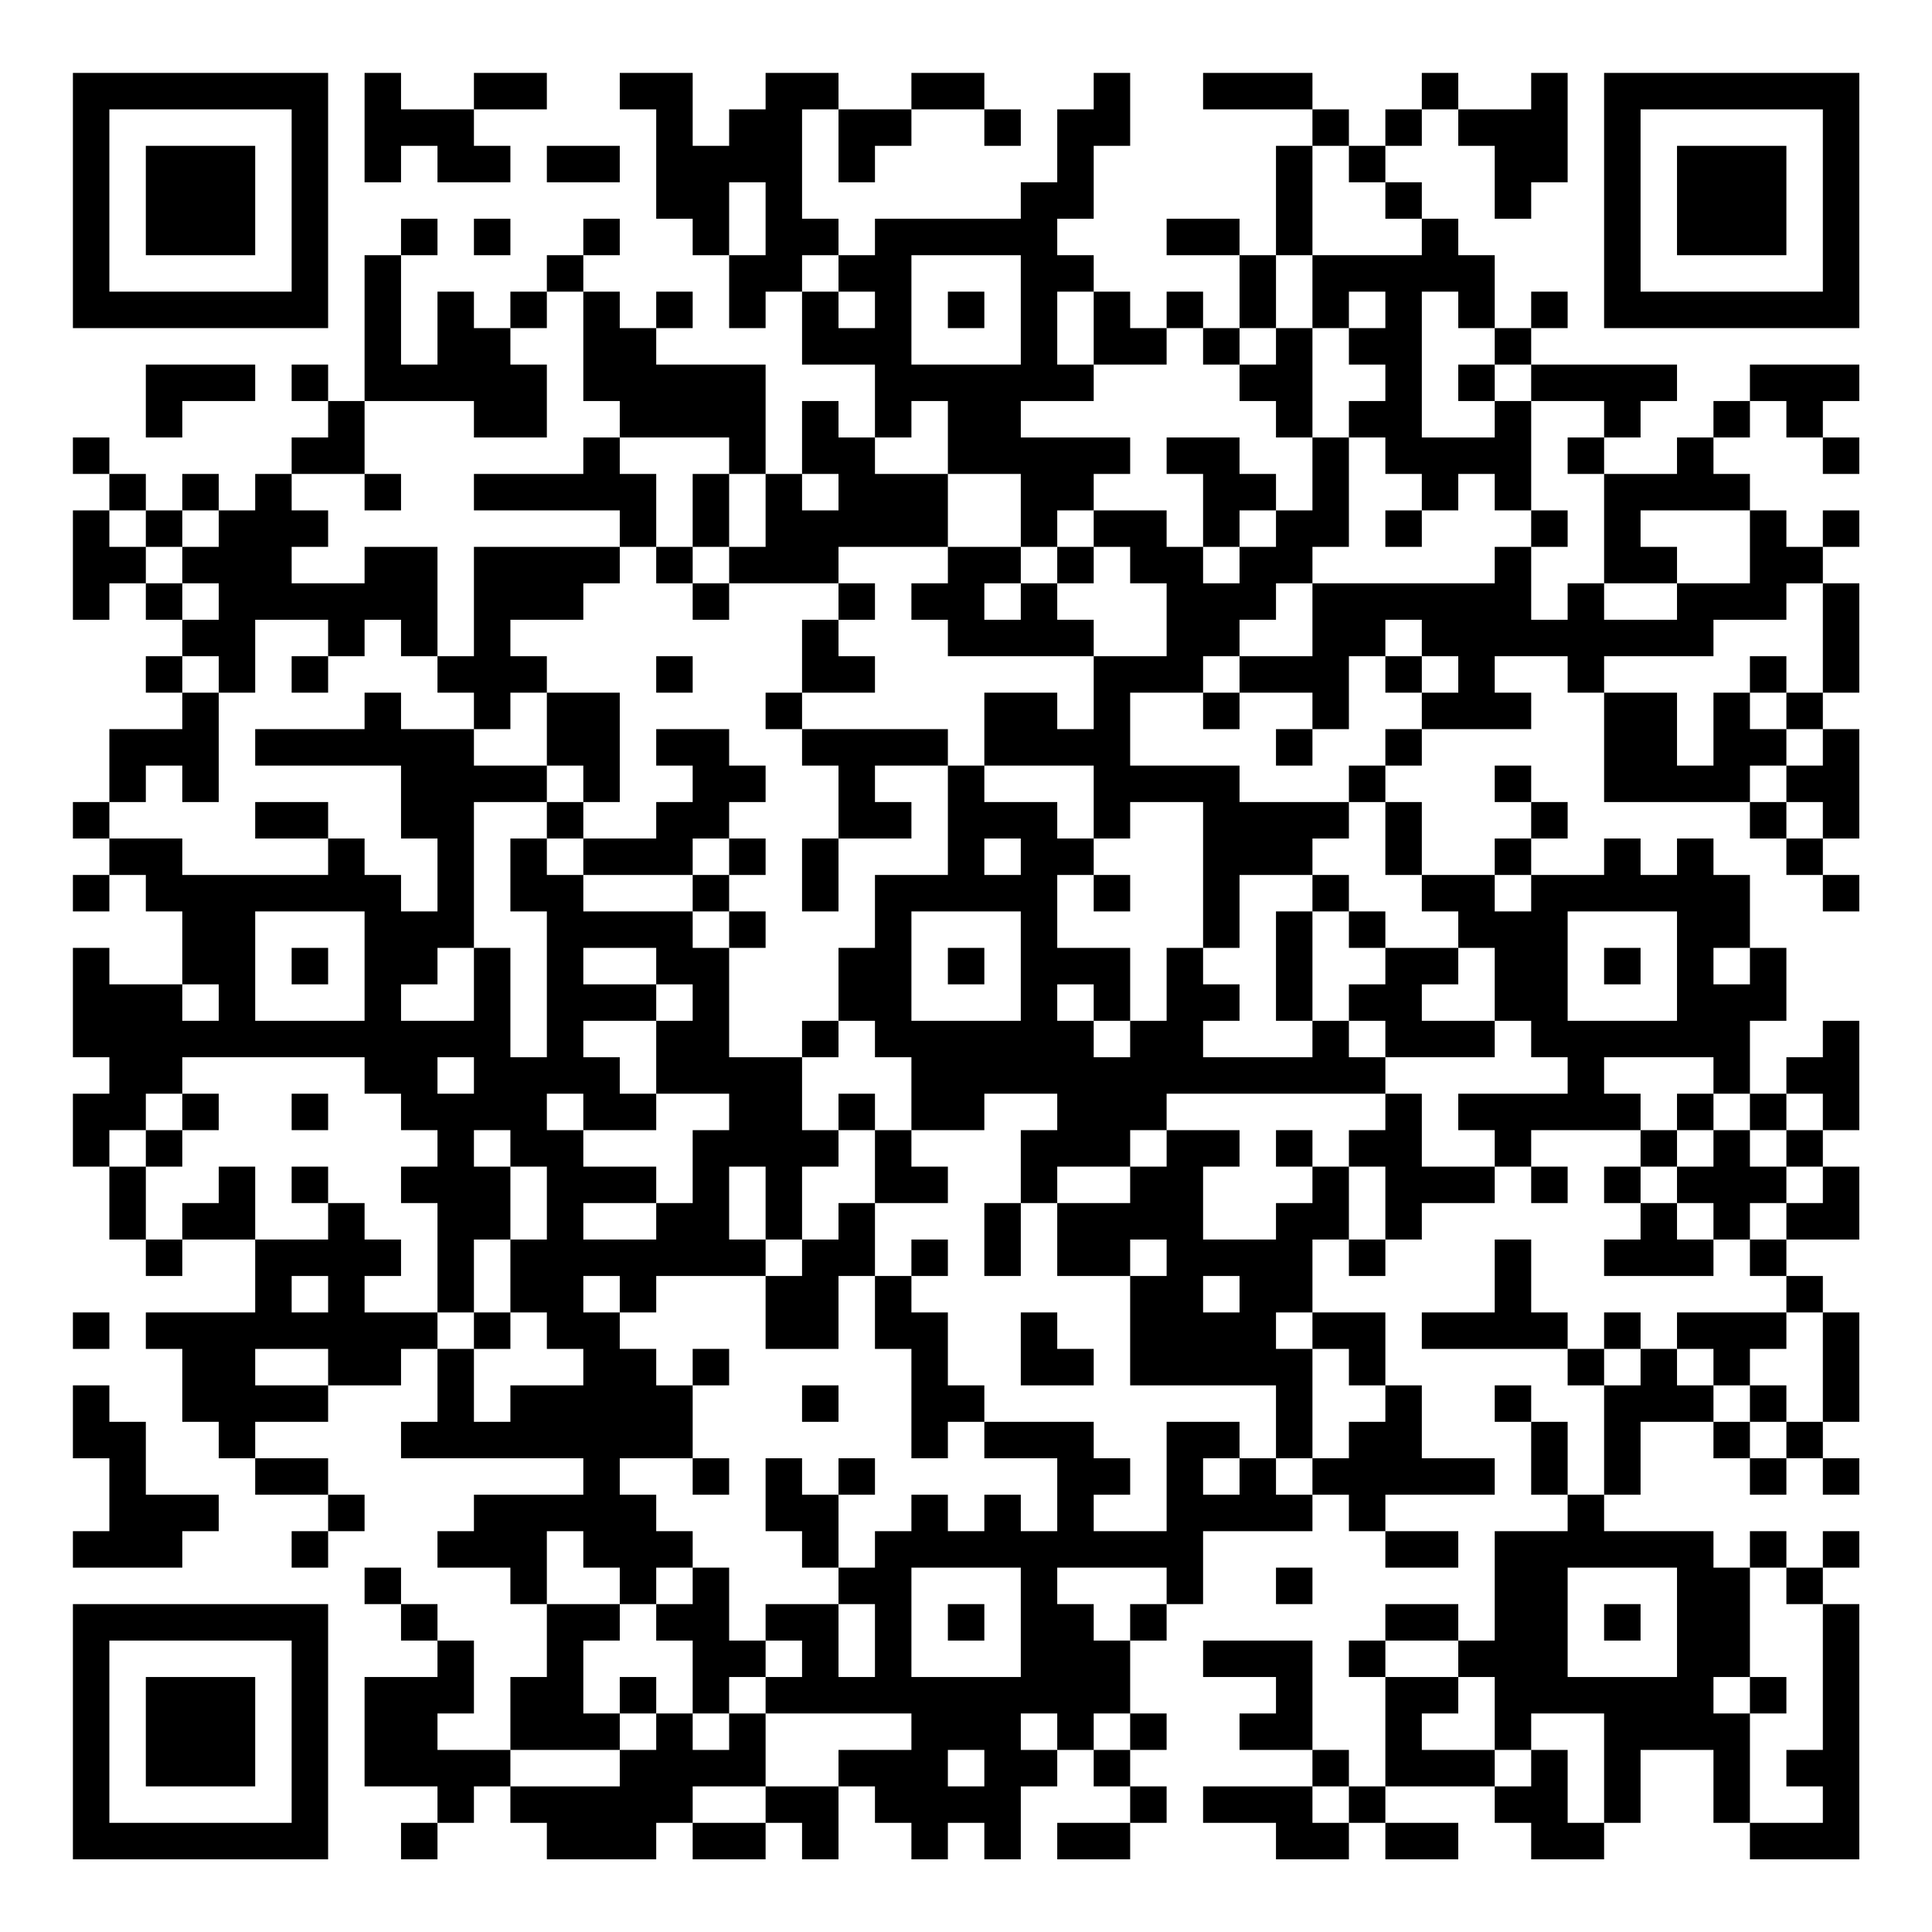 <?xml version="1.0" encoding="UTF-8"?>
<svg xmlns="http://www.w3.org/2000/svg" version="1.1" width="200" height="200" viewBox="0 0 200 200"><rect x="0" y="0" width="200" height="200" fill="#ffffff"/><g transform="scale(3.774)"><g transform="translate(2,2)"><path fill-rule="evenodd" d="M8 0L8 3L9 3L9 2L10 2L10 3L12 3L12 2L11 2L11 1L13 1L13 0L11 0L11 1L9 1L9 0ZM15 0L15 1L16 1L16 4L17 4L17 5L18 5L18 7L19 7L19 6L20 6L20 8L22 8L22 10L21 10L21 9L20 9L20 11L19 11L19 8L16 8L16 7L17 7L17 6L16 6L16 7L15 7L15 6L14 6L14 5L15 5L15 4L14 4L14 5L13 5L13 6L12 6L12 7L11 7L11 6L10 6L10 8L9 8L9 5L10 5L10 4L9 4L9 5L8 5L8 9L7 9L7 8L6 8L6 9L7 9L7 10L6 10L6 11L5 11L5 12L4 12L4 11L3 11L3 12L2 12L2 11L1 11L1 10L0 10L0 11L1 11L1 12L0 12L0 15L1 15L1 14L2 14L2 15L3 15L3 16L2 16L2 17L3 17L3 18L1 18L1 20L0 20L0 21L1 21L1 22L0 22L0 23L1 23L1 22L2 22L2 23L3 23L3 25L1 25L1 24L0 24L0 27L1 27L1 28L0 28L0 30L1 30L1 32L2 32L2 33L3 33L3 32L5 32L5 34L2 34L2 35L3 35L3 37L4 37L4 38L5 38L5 39L7 39L7 40L6 40L6 41L7 41L7 40L8 40L8 39L7 39L7 38L5 38L5 37L7 37L7 36L9 36L9 35L10 35L10 37L9 37L9 38L14 38L14 39L11 39L11 40L10 40L10 41L12 41L12 42L13 42L13 44L12 44L12 46L10 46L10 45L11 45L11 43L10 43L10 42L9 42L9 41L8 41L8 42L9 42L9 43L10 43L10 44L8 44L8 47L10 47L10 48L9 48L9 49L10 49L10 48L11 48L11 47L12 47L12 48L13 48L13 49L16 49L16 48L17 48L17 49L19 49L19 48L20 48L20 49L21 49L21 47L22 47L22 48L23 48L23 49L24 49L24 48L25 48L25 49L26 49L26 47L27 47L27 46L28 46L28 47L29 47L29 48L27 48L27 49L29 49L29 48L30 48L30 47L29 47L29 46L30 46L30 45L29 45L29 43L30 43L30 42L31 42L31 40L34 40L34 39L35 39L35 40L36 40L36 41L38 41L38 40L36 40L36 39L39 39L39 38L37 38L37 36L36 36L36 34L34 34L34 32L35 32L35 33L36 33L36 32L37 32L37 31L39 31L39 30L40 30L40 31L41 31L41 30L40 30L40 29L43 29L43 30L42 30L42 31L43 31L43 32L42 32L42 33L45 33L45 32L46 32L46 33L47 33L47 34L44 34L44 35L43 35L43 34L42 34L42 35L41 35L41 34L40 34L40 32L39 32L39 34L37 34L37 35L41 35L41 36L42 36L42 39L41 39L41 37L40 37L40 36L39 36L39 37L40 37L40 39L41 39L41 40L39 40L39 43L38 43L38 42L36 42L36 43L35 43L35 44L36 44L36 47L35 47L35 46L34 46L34 43L31 43L31 44L33 44L33 45L32 45L32 46L34 46L34 47L31 47L31 48L33 48L33 49L35 49L35 48L36 48L36 49L38 49L38 48L36 48L36 47L39 47L39 48L40 48L40 49L42 49L42 48L43 48L43 46L45 46L45 48L46 48L46 49L49 49L49 42L48 42L48 41L49 41L49 40L48 40L48 41L47 41L47 40L46 40L46 41L45 41L45 40L42 40L42 39L43 39L43 37L45 37L45 38L46 38L46 39L47 39L47 38L48 38L48 39L49 39L49 38L48 38L48 37L49 37L49 34L48 34L48 33L47 33L47 32L49 32L49 30L48 30L48 29L49 29L49 26L48 26L48 27L47 27L47 28L46 28L46 26L47 26L47 24L46 24L46 22L45 22L45 21L44 21L44 22L43 22L43 21L42 21L42 22L40 22L40 21L41 21L41 20L40 20L40 19L39 19L39 20L40 20L40 21L39 21L39 22L37 22L37 20L36 20L36 19L37 19L37 18L40 18L40 17L39 17L39 16L41 16L41 17L42 17L42 20L46 20L46 21L47 21L47 22L48 22L48 23L49 23L49 22L48 22L48 21L49 21L49 18L48 18L48 17L49 17L49 14L48 14L48 13L49 13L49 12L48 12L48 13L47 13L47 12L46 12L46 11L45 11L45 10L46 10L46 9L47 9L47 10L48 10L48 11L49 11L49 10L48 10L48 9L49 9L49 8L46 8L46 9L45 9L45 10L44 10L44 11L42 11L42 10L43 10L43 9L44 9L44 8L40 8L40 7L41 7L41 6L40 6L40 7L39 7L39 5L38 5L38 4L37 4L37 3L36 3L36 2L37 2L37 1L38 1L38 2L39 2L39 4L40 4L40 3L41 3L41 0L40 0L40 1L38 1L38 0L37 0L37 1L36 1L36 2L35 2L35 1L34 1L34 0L31 0L31 1L34 1L34 2L33 2L33 5L32 5L32 4L30 4L30 5L32 5L32 7L31 7L31 6L30 6L30 7L29 7L29 6L28 6L28 5L27 5L27 4L28 4L28 2L29 2L29 0L28 0L28 1L27 1L27 3L26 3L26 4L22 4L22 5L21 5L21 4L20 4L20 1L21 1L21 3L22 3L22 2L23 2L23 1L25 1L25 2L26 2L26 1L25 1L25 0L23 0L23 1L21 1L21 0L19 0L19 1L18 1L18 2L17 2L17 0ZM13 2L13 3L15 3L15 2ZM34 2L34 5L33 5L33 7L32 7L32 8L31 8L31 7L30 7L30 8L28 8L28 6L27 6L27 8L28 8L28 9L26 9L26 10L29 10L29 11L28 11L28 12L27 12L27 13L26 13L26 11L24 11L24 9L23 9L23 10L22 10L22 11L24 11L24 13L21 13L21 14L18 14L18 13L19 13L19 11L18 11L18 10L15 10L15 9L14 9L14 6L13 6L13 7L12 7L12 8L13 8L13 10L11 10L11 9L8 9L8 11L6 11L6 12L7 12L7 13L6 13L6 14L8 14L8 13L10 13L10 16L9 16L9 15L8 15L8 16L7 16L7 15L5 15L5 17L4 17L4 16L3 16L3 17L4 17L4 20L3 20L3 19L2 19L2 20L1 20L1 21L3 21L3 22L7 22L7 21L8 21L8 22L9 22L9 23L10 23L10 21L9 21L9 19L5 19L5 18L8 18L8 17L9 17L9 18L11 18L11 19L13 19L13 20L11 20L11 24L10 24L10 25L9 25L9 26L11 26L11 24L12 24L12 27L13 27L13 23L12 23L12 21L13 21L13 22L14 22L14 23L17 23L17 24L18 24L18 27L20 27L20 29L21 29L21 30L20 30L20 32L19 32L19 30L18 30L18 32L19 32L19 33L16 33L16 34L15 34L15 33L14 33L14 34L15 34L15 35L16 35L16 36L17 36L17 38L15 38L15 39L16 39L16 40L17 40L17 41L16 41L16 42L15 42L15 41L14 41L14 40L13 40L13 42L15 42L15 43L14 43L14 45L15 45L15 46L12 46L12 47L15 47L15 46L16 46L16 45L17 45L17 46L18 46L18 45L19 45L19 47L17 47L17 48L19 48L19 47L21 47L21 46L23 46L23 45L19 45L19 44L20 44L20 43L19 43L19 42L21 42L21 44L22 44L22 42L21 42L21 41L22 41L22 40L23 40L23 39L24 39L24 40L25 40L25 39L26 39L26 40L27 40L27 38L25 38L25 37L28 37L28 38L29 38L29 39L28 39L28 40L30 40L30 37L32 37L32 38L31 38L31 39L32 39L32 38L33 38L33 39L34 39L34 38L35 38L35 37L36 37L36 36L35 36L35 35L34 35L34 34L33 34L33 35L34 35L34 38L33 38L33 36L29 36L29 33L30 33L30 32L29 32L29 33L27 33L27 31L29 31L29 30L30 30L30 29L32 29L32 30L31 30L31 32L33 32L33 31L34 31L34 30L35 30L35 32L36 32L36 30L35 30L35 29L36 29L36 28L37 28L37 30L39 30L39 29L38 29L38 28L41 28L41 27L40 27L40 26L39 26L39 24L38 24L38 23L37 23L37 22L36 22L36 20L35 20L35 19L36 19L36 18L37 18L37 17L38 17L38 16L37 16L37 15L36 15L36 16L35 16L35 18L34 18L34 17L32 17L32 16L34 16L34 14L39 14L39 13L40 13L40 15L41 15L41 14L42 14L42 15L44 15L44 14L46 14L46 12L43 12L43 13L44 13L44 14L42 14L42 11L41 11L41 10L42 10L42 9L40 9L40 8L39 8L39 7L38 7L38 6L37 6L37 10L39 10L39 9L40 9L40 12L39 12L39 11L38 11L38 12L37 12L37 11L36 11L36 10L35 10L35 9L36 9L36 8L35 8L35 7L36 7L36 6L35 6L35 7L34 7L34 5L37 5L37 4L36 4L36 3L35 3L35 2ZM18 3L18 5L19 5L19 3ZM11 4L11 5L12 5L12 4ZM20 5L20 6L21 6L21 7L22 7L22 6L21 6L21 5ZM23 5L23 8L26 8L26 5ZM24 6L24 7L25 7L25 6ZM33 7L33 8L32 8L32 9L33 9L33 10L34 10L34 12L33 12L33 11L32 11L32 10L30 10L30 11L31 11L31 13L30 13L30 12L28 12L28 13L27 13L27 14L26 14L26 13L24 13L24 14L23 14L23 15L24 15L24 16L28 16L28 18L27 18L27 17L25 17L25 19L24 19L24 18L20 18L20 17L22 17L22 16L21 16L21 15L22 15L22 14L21 14L21 15L20 15L20 17L19 17L19 18L20 18L20 19L21 19L21 21L20 21L20 23L21 23L21 21L23 21L23 20L22 20L22 19L24 19L24 22L22 22L22 24L21 24L21 26L20 26L20 27L21 27L21 26L22 26L22 27L23 27L23 29L22 29L22 28L21 28L21 29L22 29L22 31L21 31L21 32L20 32L20 33L19 33L19 35L21 35L21 33L22 33L22 35L23 35L23 38L24 38L24 37L25 37L25 36L24 36L24 34L23 34L23 33L24 33L24 32L23 32L23 33L22 33L22 31L24 31L24 30L23 30L23 29L25 29L25 28L27 28L27 29L26 29L26 31L25 31L25 33L26 33L26 31L27 31L27 30L29 30L29 29L30 29L30 28L36 28L36 27L39 27L39 26L37 26L37 25L38 25L38 24L36 24L36 23L35 23L35 22L34 22L34 21L35 21L35 20L32 20L32 19L29 19L29 17L31 17L31 18L32 18L32 17L31 17L31 16L32 16L32 15L33 15L33 14L34 14L34 13L35 13L35 10L34 10L34 7ZM2 8L2 10L3 10L3 9L5 9L5 8ZM38 8L38 9L39 9L39 8ZM14 10L14 11L11 11L11 12L15 12L15 13L11 13L11 16L10 16L10 17L11 17L11 18L12 18L12 17L13 17L13 19L14 19L14 20L13 20L13 21L14 21L14 22L17 22L17 23L18 23L18 24L19 24L19 23L18 23L18 22L19 22L19 21L18 21L18 20L19 20L19 19L18 19L18 18L16 18L16 19L17 19L17 20L16 20L16 21L14 21L14 20L15 20L15 17L13 17L13 16L12 16L12 15L14 15L14 14L15 14L15 13L16 13L16 14L17 14L17 15L18 15L18 14L17 14L17 13L18 13L18 11L17 11L17 13L16 13L16 11L15 11L15 10ZM8 11L8 12L9 12L9 11ZM20 11L20 12L21 12L21 11ZM1 12L1 13L2 13L2 14L3 14L3 15L4 15L4 14L3 14L3 13L4 13L4 12L3 12L3 13L2 13L2 12ZM32 12L32 13L31 13L31 14L32 14L32 13L33 13L33 12ZM36 12L36 13L37 13L37 12ZM40 12L40 13L41 13L41 12ZM28 13L28 14L27 14L27 15L28 15L28 16L30 16L30 14L29 14L29 13ZM25 14L25 15L26 15L26 14ZM47 14L47 15L45 15L45 16L42 16L42 17L44 17L44 19L45 19L45 17L46 17L46 18L47 18L47 19L46 19L46 20L47 20L47 21L48 21L48 20L47 20L47 19L48 19L48 18L47 18L47 17L48 17L48 14ZM6 16L6 17L7 17L7 16ZM16 16L16 17L17 17L17 16ZM36 16L36 17L37 17L37 16ZM46 16L46 17L47 17L47 16ZM33 18L33 19L34 19L34 18ZM25 19L25 20L27 20L27 21L28 21L28 22L27 22L27 24L29 24L29 26L28 26L28 25L27 25L27 26L28 26L28 27L29 27L29 26L30 26L30 24L31 24L31 25L32 25L32 26L31 26L31 27L34 27L34 26L35 26L35 27L36 27L36 26L35 26L35 25L36 25L36 24L35 24L35 23L34 23L34 22L32 22L32 24L31 24L31 20L29 20L29 21L28 21L28 19ZM5 20L5 21L7 21L7 20ZM17 21L17 22L18 22L18 21ZM25 21L25 22L26 22L26 21ZM28 22L28 23L29 23L29 22ZM39 22L39 23L40 23L40 22ZM5 23L5 26L8 26L8 23ZM23 23L23 26L26 26L26 23ZM33 23L33 26L34 26L34 23ZM41 23L41 26L44 26L44 23ZM6 24L6 25L7 25L7 24ZM14 24L14 25L16 25L16 26L14 26L14 27L15 27L15 28L16 28L16 29L14 29L14 28L13 28L13 29L14 29L14 30L16 30L16 31L14 31L14 32L16 32L16 31L17 31L17 29L18 29L18 28L16 28L16 26L17 26L17 25L16 25L16 24ZM24 24L24 25L25 25L25 24ZM42 24L42 25L43 25L43 24ZM45 24L45 25L46 25L46 24ZM3 25L3 26L4 26L4 25ZM3 27L3 28L2 28L2 29L1 29L1 30L2 30L2 32L3 32L3 31L4 31L4 30L5 30L5 32L7 32L7 31L8 31L8 32L9 32L9 33L8 33L8 34L10 34L10 35L11 35L11 37L12 37L12 36L14 36L14 35L13 35L13 34L12 34L12 32L13 32L13 30L12 30L12 29L11 29L11 30L12 30L12 32L11 32L11 34L10 34L10 31L9 31L9 30L10 30L10 29L9 29L9 28L8 28L8 27ZM10 27L10 28L11 28L11 27ZM42 27L42 28L43 28L43 29L44 29L44 30L43 30L43 31L44 31L44 32L45 32L45 31L44 31L44 30L45 30L45 29L46 29L46 30L47 30L47 31L46 31L46 32L47 32L47 31L48 31L48 30L47 30L47 29L48 29L48 28L47 28L47 29L46 29L46 28L45 28L45 27ZM3 28L3 29L2 29L2 30L3 30L3 29L4 29L4 28ZM6 28L6 29L7 29L7 28ZM44 28L44 29L45 29L45 28ZM33 29L33 30L34 30L34 29ZM6 30L6 31L7 31L7 30ZM6 33L6 34L7 34L7 33ZM31 33L31 34L32 34L32 33ZM0 34L0 35L1 35L1 34ZM11 34L11 35L12 35L12 34ZM26 34L26 36L28 36L28 35L27 35L27 34ZM47 34L47 35L46 35L46 36L45 36L45 35L44 35L44 36L45 36L45 37L46 37L46 38L47 38L47 37L48 37L48 34ZM5 35L5 36L7 36L7 35ZM17 35L17 36L18 36L18 35ZM42 35L42 36L43 36L43 35ZM0 36L0 38L1 38L1 40L0 40L0 41L3 41L3 40L4 40L4 39L2 39L2 37L1 37L1 36ZM20 36L20 37L21 37L21 36ZM46 36L46 37L47 37L47 36ZM17 38L17 39L18 39L18 38ZM19 38L19 40L20 40L20 41L21 41L21 39L22 39L22 38L21 38L21 39L20 39L20 38ZM17 41L17 42L16 42L16 43L17 43L17 45L18 45L18 44L19 44L19 43L18 43L18 41ZM23 41L23 44L26 44L26 41ZM27 41L27 42L28 42L28 43L29 43L29 42L30 42L30 41ZM33 41L33 42L34 42L34 41ZM41 41L41 44L44 44L44 41ZM46 41L46 44L45 44L45 45L46 45L46 48L48 48L48 47L47 47L47 46L48 46L48 42L47 42L47 41ZM24 42L24 43L25 43L25 42ZM42 42L42 43L43 43L43 42ZM36 43L36 44L38 44L38 45L37 45L37 46L39 46L39 47L40 47L40 46L41 46L41 48L42 48L42 45L40 45L40 46L39 46L39 44L38 44L38 43ZM15 44L15 45L16 45L16 44ZM46 44L46 45L47 45L47 44ZM26 45L26 46L27 46L27 45ZM28 45L28 46L29 46L29 45ZM24 46L24 47L25 47L25 46ZM34 47L34 48L35 48L35 47ZM0 0L0 7L7 7L7 0ZM1 1L1 6L6 6L6 1ZM2 2L2 5L5 5L5 2ZM42 0L42 7L49 7L49 0ZM43 1L43 6L48 6L48 1ZM44 2L44 5L47 5L47 2ZM0 42L0 49L7 49L7 42ZM1 43L1 48L6 48L6 43ZM2 44L2 47L5 47L5 44Z" fill="#000000"/></g></g></svg>
